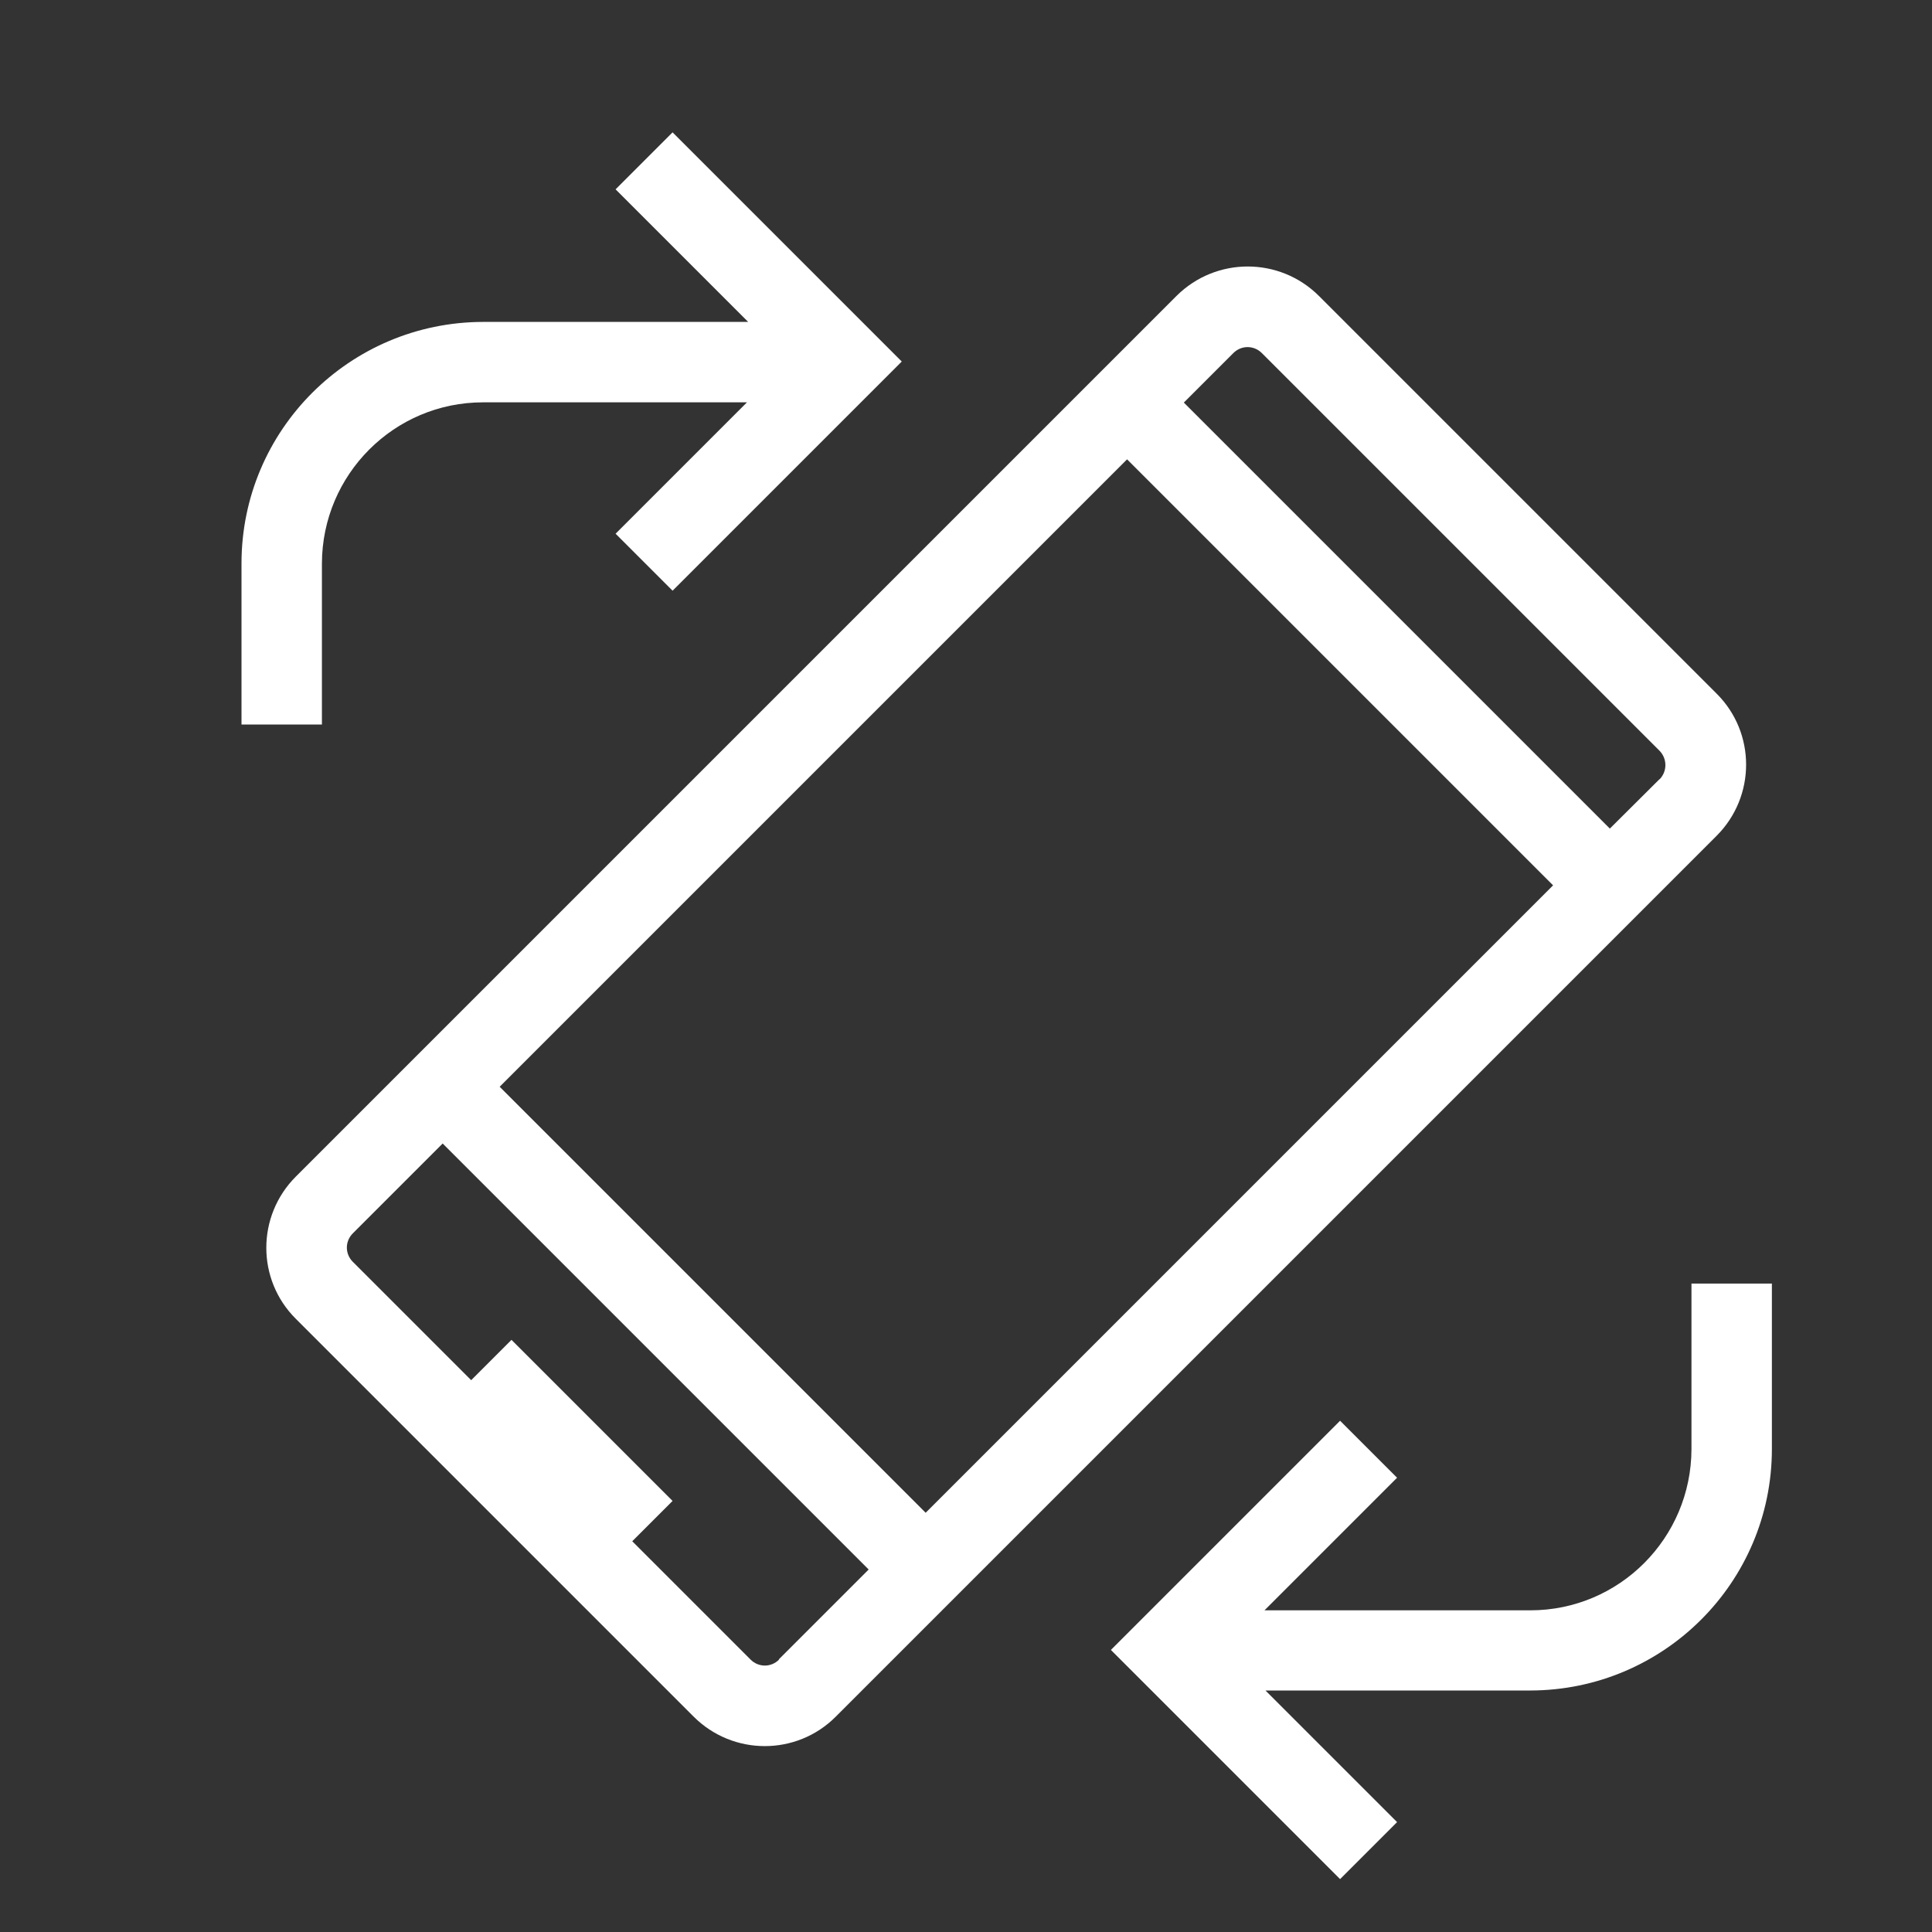 <?xml version="1.0" encoding="UTF-8"?>
<svg id="Layer_1" xmlns="http://www.w3.org/2000/svg" version="1.1" viewBox="0 0 800 800">
  <rect x="0" y="0" width="800" height="800" fill="#333333" stroke="none"/>
  <!-- Generator: Adobe Illustrator 29.3.1, SVG Export Plug-In . SVG Version: 2.1.0 Build 151)  -->
  <defs>
    <style>
      .st0 {
        fill: none;
      }

      .st1 {
        fill: #fff;
      }
    </style>
  </defs>
  <path class="st1" d="M710.8,287.2l-164.7-164.7c-16.3-16.2-42.6-16.2-58.9,0L122.5,487.2c-16.3,16.3-16.3,42.7,0,58.9l164.7,164.7c16.3,16.3,42.7,16.3,58.9,0,0,0,0,0,0,0l364.7-364.7c16.3-16.3,16.3-42.7,0-58.9h0ZM466.7,190.2l176.4,176.4-259.8,259.8-176.4-176.4L466.7,190.2ZM322.6,687.2c-3.3,3.3-8.5,3.3-11.8,0,0,0,0,0,0,0l-49-49,16.7-16.7-66.7-66.7-16.7,16.7-49-49c-3.3-3.3-3.3-8.5,0-11.8,0,0,0,0,0,0l37.2-37.2,176.4,176.4-37.2,37.2ZM687.2,322.6l-20.6,20.5-176.4-176.4,20.5-20.5c3.3-3.3,8.5-3.3,11.8,0,0,0,0,0,0,0l164.7,164.7c3.2,3.3,3.2,8.5,0,11.8h0ZM733.7,531.4v68.6c0,55.2-44.8,99.9-100,100h-109.7l54.5,54.5-23.6,23.6-94.9-94.9,94.9-94.9,23.6,23.6-54.9,54.9h110.1c36.8,0,66.6-29.9,66.7-66.7v-68.6h33.3ZM133.3,300h-33.3v-66.7c0-55.2,44.8-99.9,100-100h109.8l-54.9-54.9,23.6-23.6,94.9,94.9-94.9,94.9-23.6-23.6,54.4-54.4h-109.3c-36.8,0-66.6,29.9-66.7,66.7v66.7Z"/>
  <path class="st0" d="M0,0h800v800H0V0Z"/>
</svg>